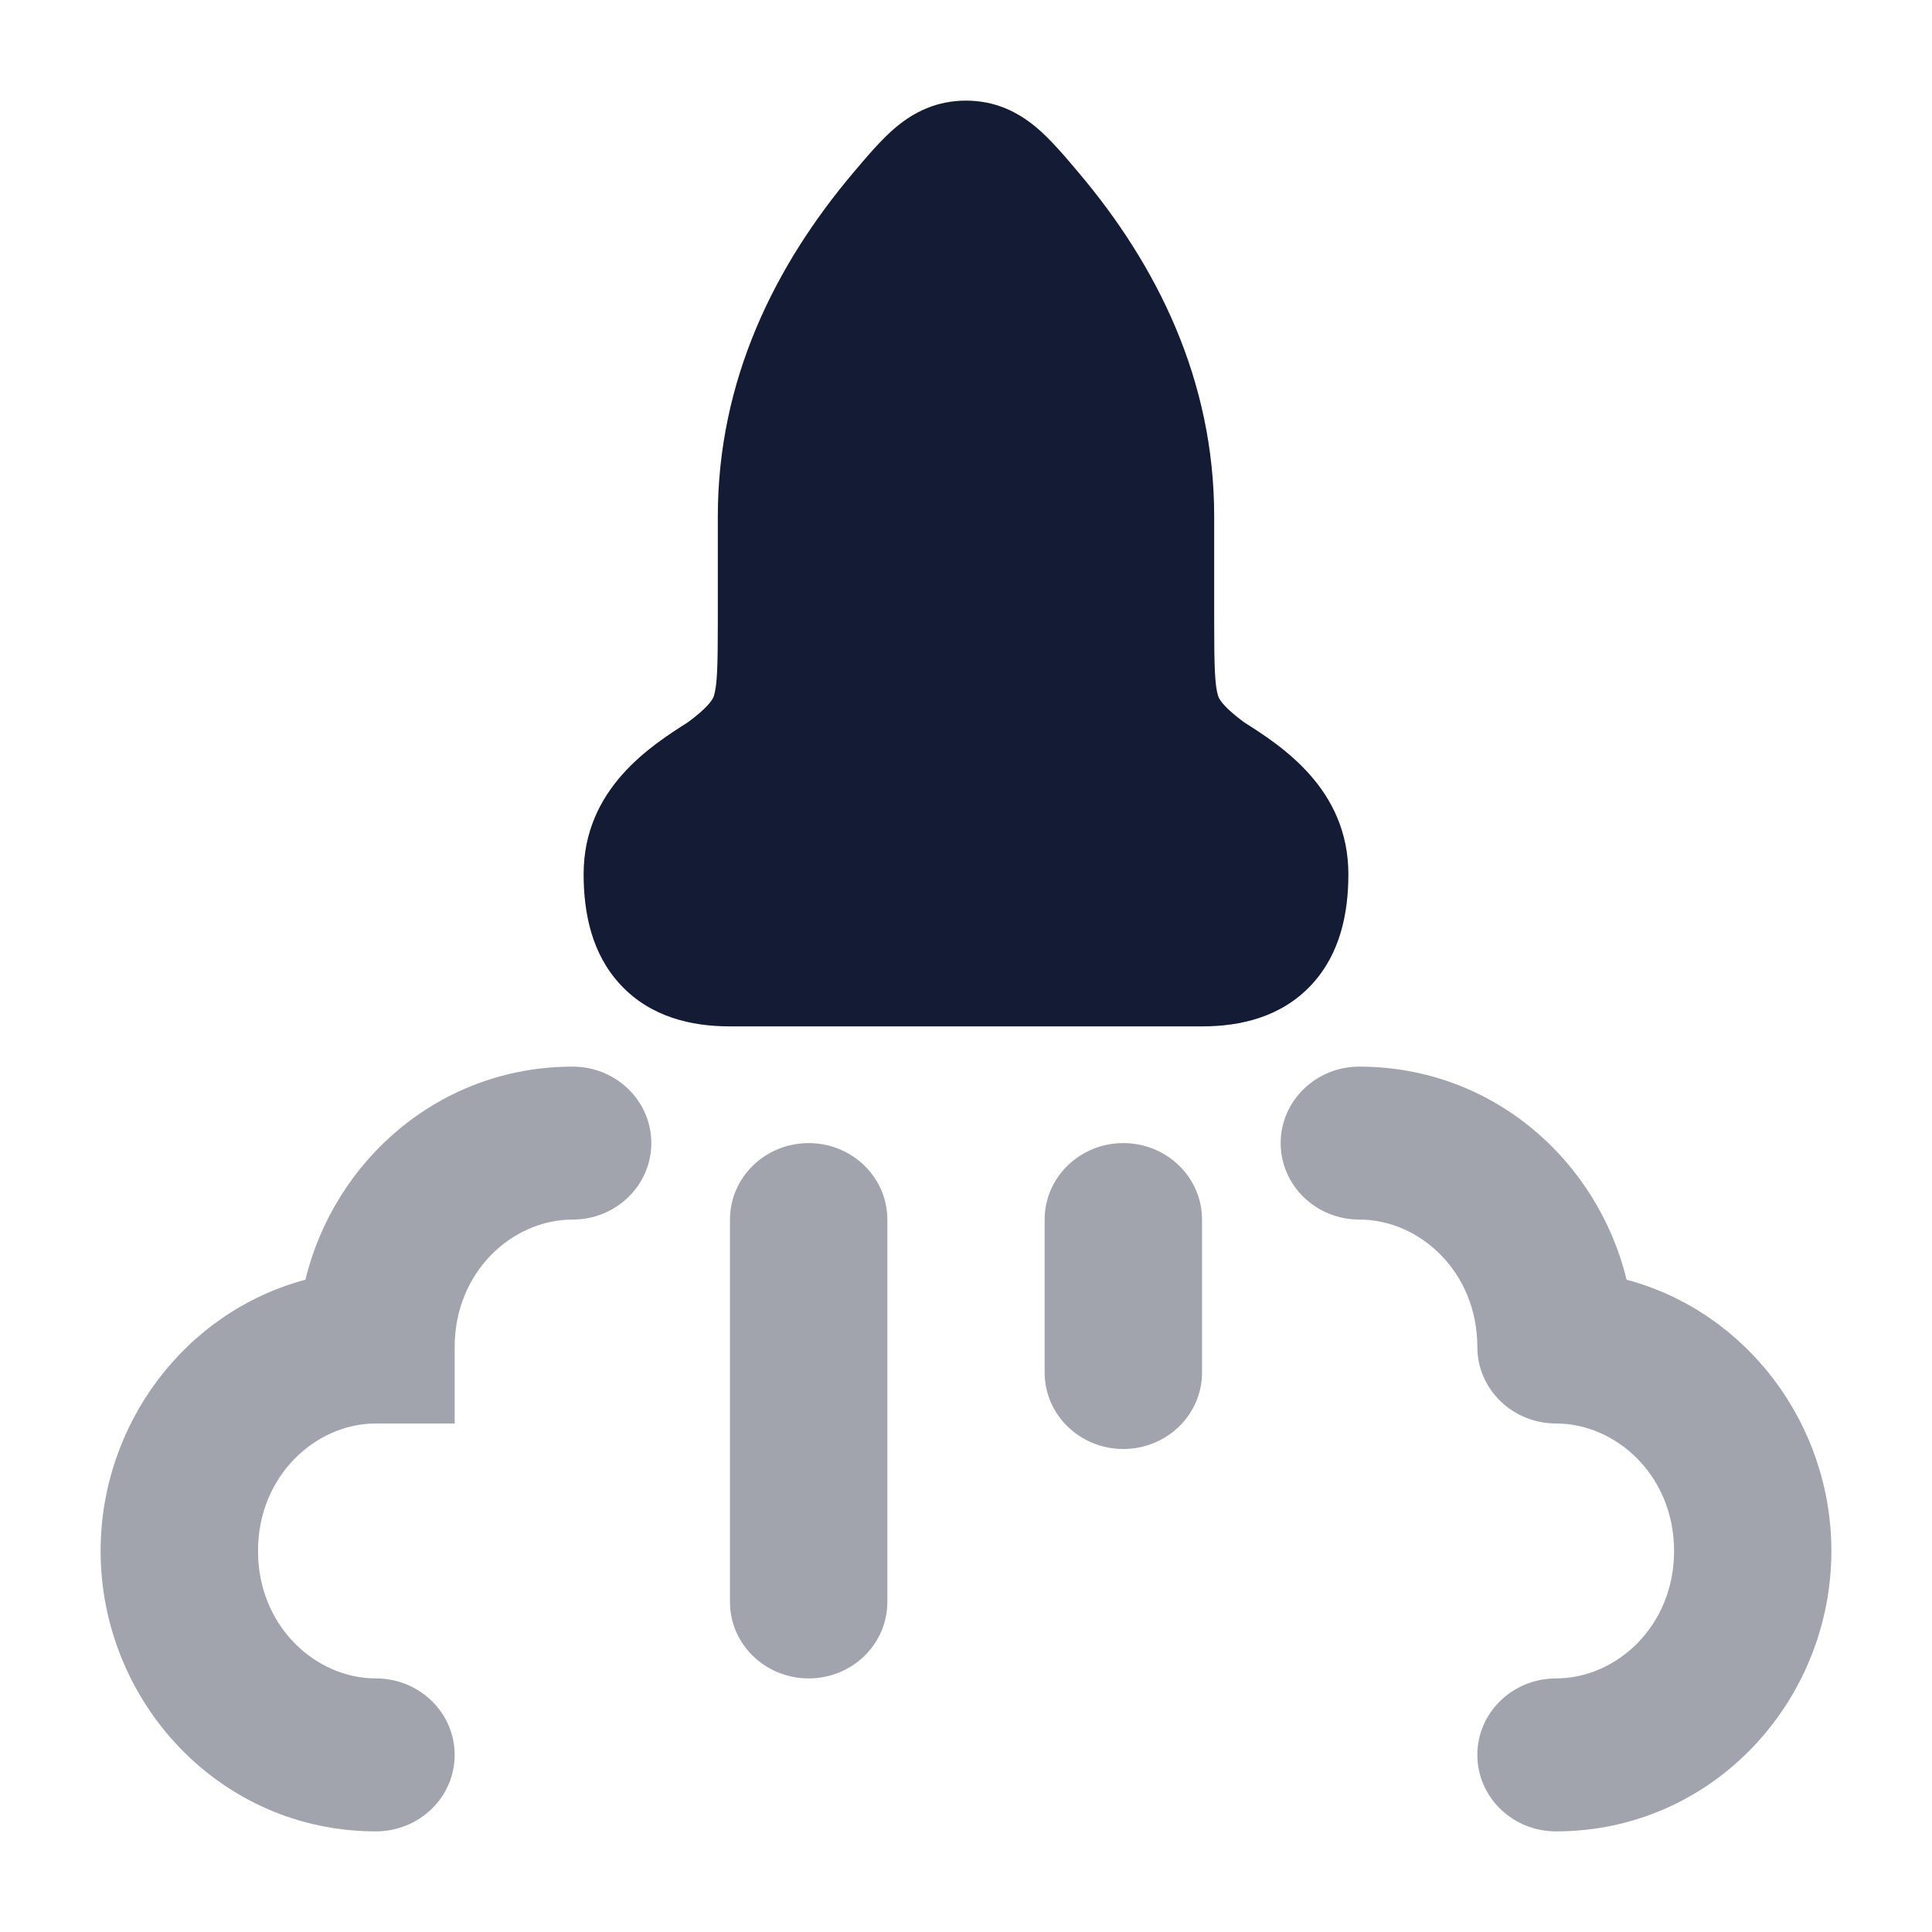 <svg width="24" height="24" viewBox="0 0 24 24" fill="none" xmlns="http://www.w3.org/2000/svg">
<path d="M11.131 1.579C11.355 1.392 11.636 1.25 12 1.25C12.364 1.25 12.645 1.392 12.869 1.579C13.046 1.725 13.242 1.958 13.393 2.137C14.375 3.296 15.083 4.724 15.083 6.413V7.714C15.083 8.299 15.091 8.509 15.132 8.646L15.133 8.648C15.148 8.697 15.219 8.798 15.454 8.972C15.912 9.263 16.75 9.796 16.75 10.86C16.75 11.338 16.651 11.849 16.29 12.235C15.919 12.633 15.412 12.75 14.936 12.75H9.064C8.588 12.75 8.081 12.633 7.71 12.235C7.349 11.849 7.25 11.338 7.25 10.86C7.25 9.796 8.088 9.263 8.546 8.972C8.781 8.798 8.852 8.697 8.867 8.648L8.868 8.646C8.909 8.509 8.917 8.299 8.917 7.714V6.413C8.917 4.724 9.625 3.296 10.607 2.137C10.758 1.958 10.954 1.725 11.131 1.579Z" fill="#141B34"/>
<path opacity="0.4" fill-rule="evenodd" clip-rule="evenodd" d="M3.794 15.897C4.156 14.41 5.465 13.25 7.114 13.25C7.653 13.25 8.091 13.675 8.091 14.2C8.091 14.725 7.653 15.15 7.114 15.15C6.362 15.15 5.648 15.8 5.648 16.733V17.683H4.67C3.919 17.683 3.205 18.334 3.205 19.267C3.205 20.2 3.919 20.85 4.67 20.85C5.21 20.85 5.648 21.275 5.648 21.8C5.648 22.325 5.21 22.75 4.67 22.75C2.723 22.75 1.25 21.132 1.25 19.267C1.25 17.694 2.297 16.297 3.794 15.897ZM15.909 14.2C15.909 13.675 16.347 13.25 16.886 13.25C18.535 13.25 19.844 14.41 20.206 15.897C21.703 16.297 22.75 17.694 22.75 19.267C22.75 21.132 21.277 22.75 19.329 22.75C18.79 22.75 18.352 22.325 18.352 21.8C18.352 21.275 18.79 20.85 19.329 20.85C20.081 20.85 20.796 20.2 20.796 19.267C20.796 18.334 20.081 17.683 19.329 17.683C18.79 17.683 18.352 17.258 18.352 16.733C18.352 15.8 17.637 15.15 16.886 15.15C16.347 15.15 15.909 14.725 15.909 14.2ZM10.046 14.2C10.585 14.2 11.023 14.625 11.023 15.15V19.9C11.023 20.425 10.585 20.85 10.046 20.85C9.506 20.85 9.068 20.425 9.068 19.9V15.15C9.068 14.625 9.506 14.2 10.046 14.2ZM13.954 14.2C14.494 14.2 14.932 14.625 14.932 15.15V17.05C14.932 17.575 14.494 18 13.954 18C13.415 18 12.977 17.575 12.977 17.05V15.15C12.977 14.625 13.415 14.2 13.954 14.2Z" fill="#141B34"/>
</svg>
